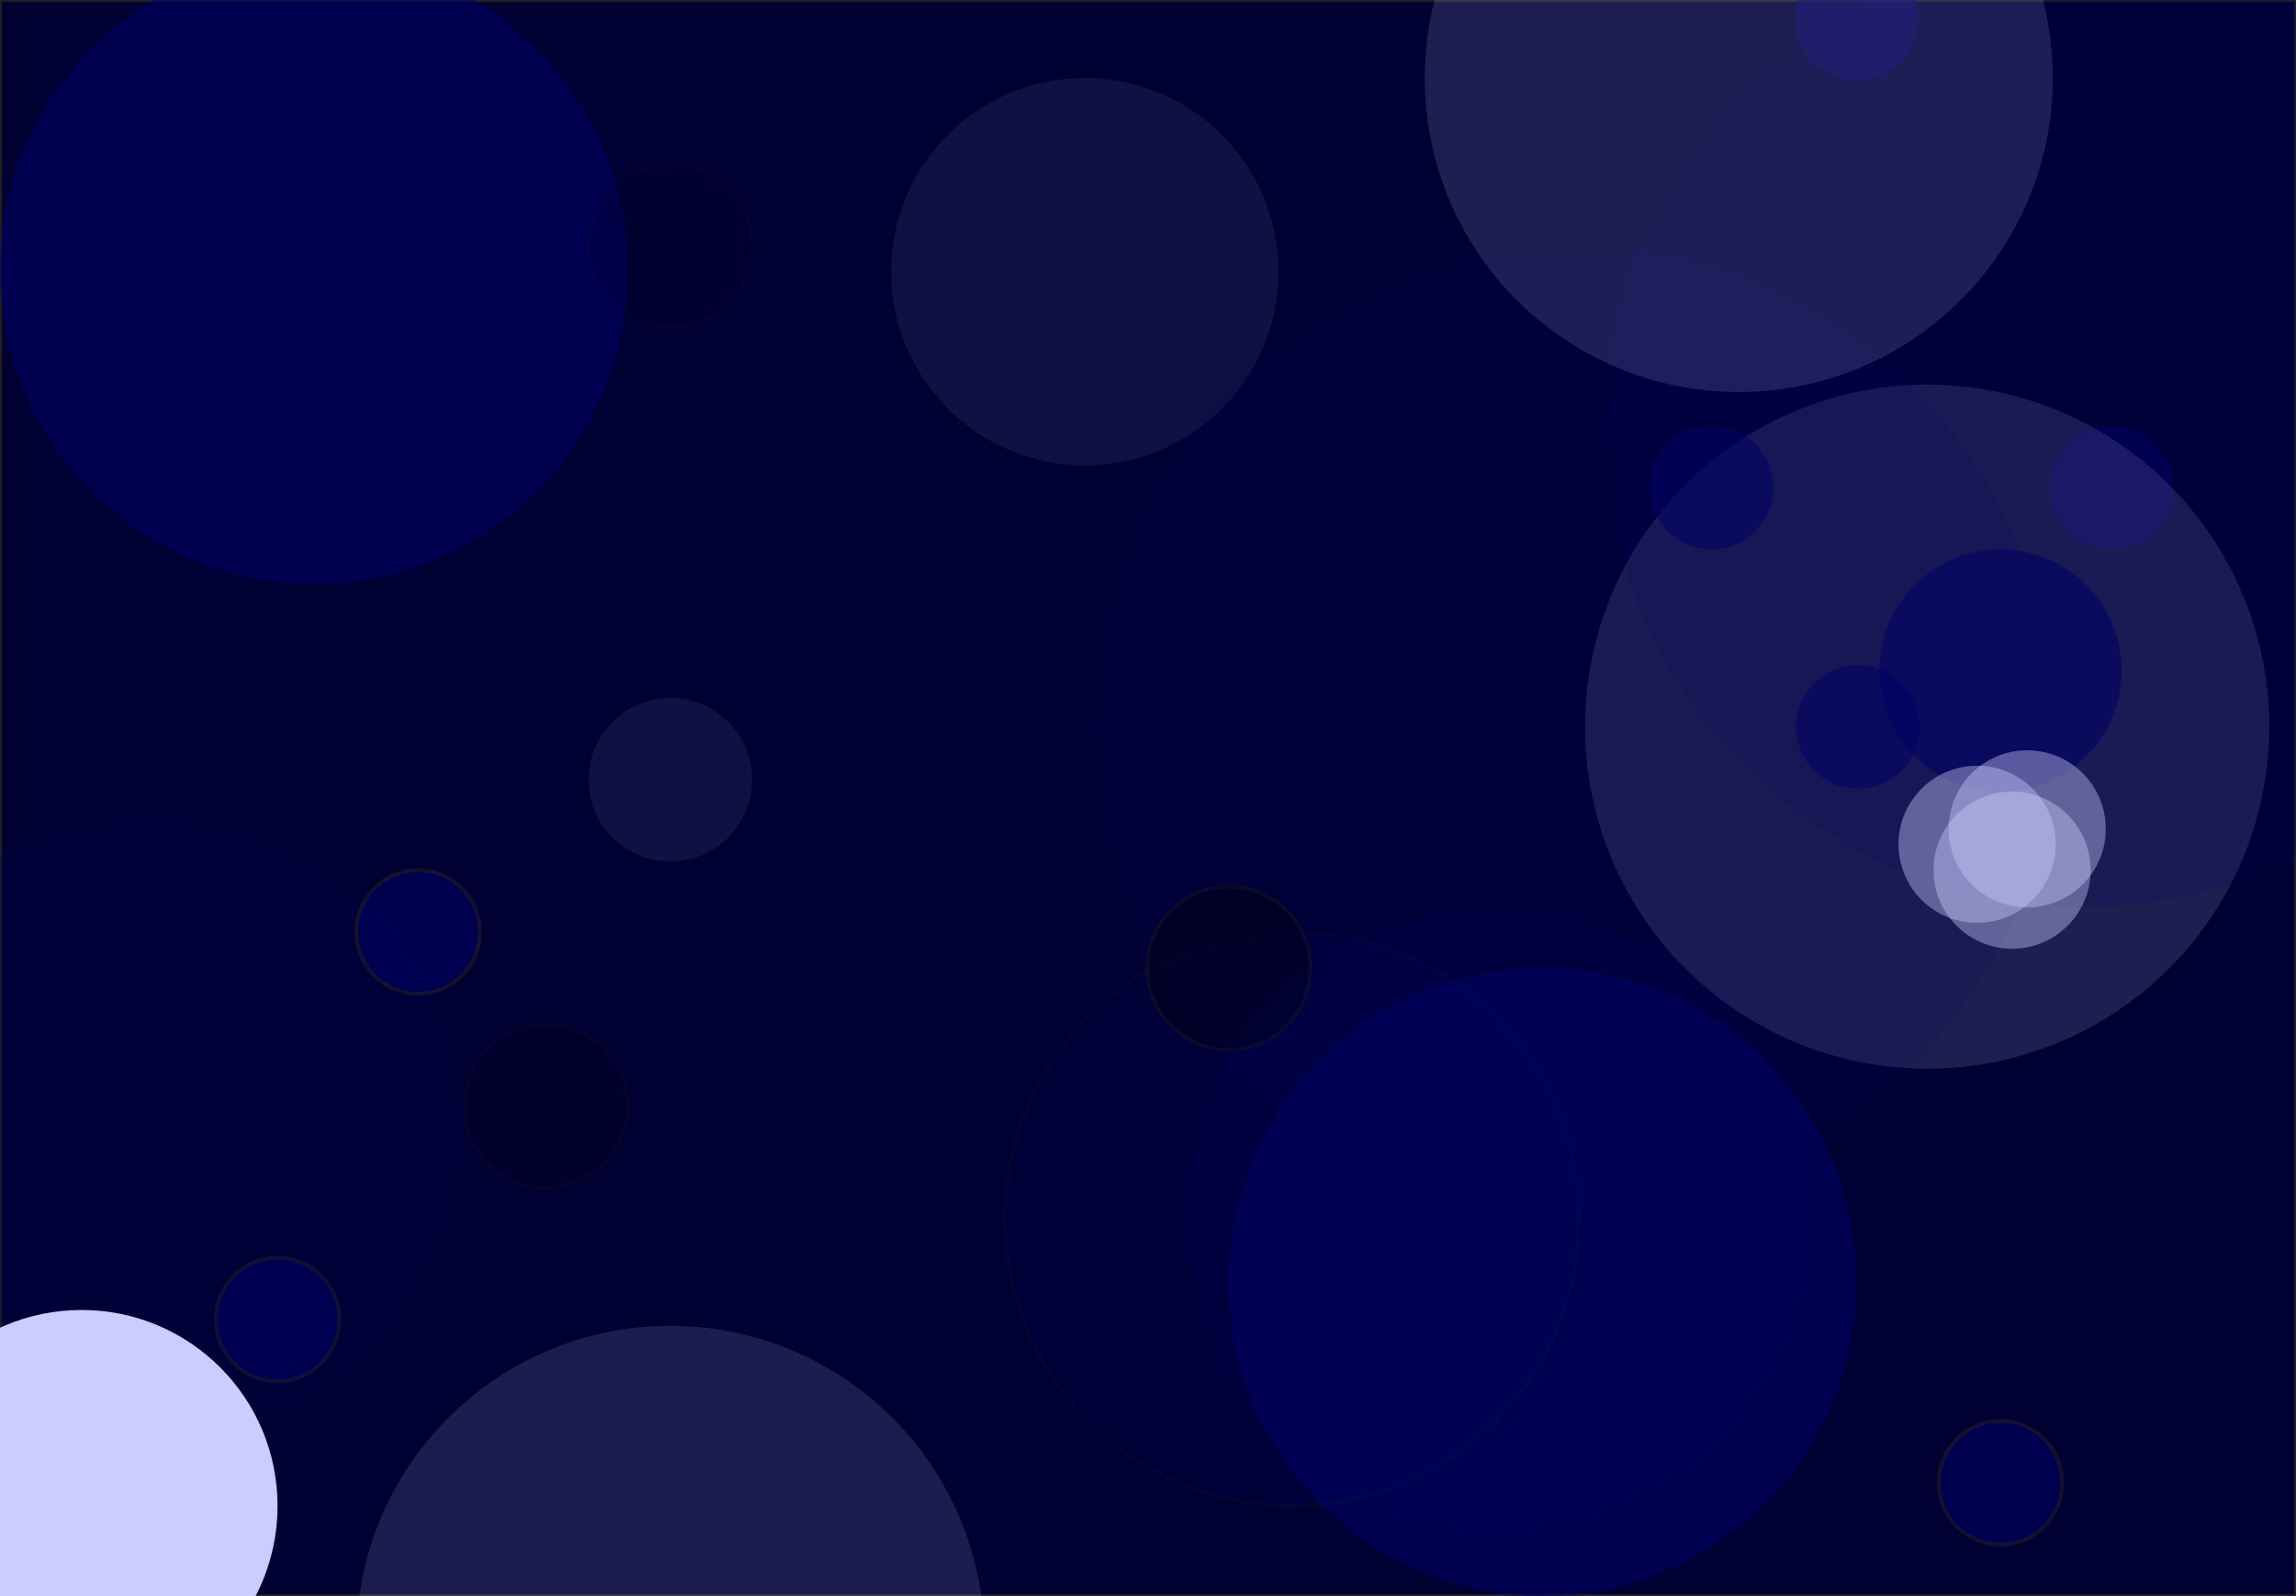 <?xml version="1.0" encoding="utf-8"?>
<!-- Generator: Adobe Illustrator 15.0.0, SVG Export Plug-In . SVG Version: 6.00 Build 0)  -->
<!DOCTYPE svg PUBLIC "-//W3C//DTD SVG 1.1//EN" "http://www.w3.org/Graphics/SVG/1.1/DTD/svg11.dtd">
<svg version="1.1" xmlns="http://www.w3.org/2000/svg" xmlns:xlink="http://www.w3.org/1999/xlink" x="0px" y="0px"
	 width="595.276px" height="413.858px" viewBox="0 0 595.276 413.858" enable-background="new 0 0 595.276 413.858"
	 xml:space="preserve">
<g id="Layer_1">
	<rect fill="#000033" stroke="#231F20" stroke-miterlimit="10" width="595.276" height="413.858"/>
</g>
<g id="Layer_2">
	<circle opacity="0.57" fill="#000066" cx="81.41" cy="70.072" r="81.41"/>
	<circle opacity="0.32" fill="#333366" cx="281.265" cy="70.452" r="50.218"/>
	<circle opacity="0.57" fill="#000066" cx="399.996" cy="332.447" r="81.411"/>
	<circle opacity="0.13" fill="#000066" stroke="#231F20" stroke-miterlimit="10" cx="334.944" cy="316.069" r="74.411"/>
	<circle opacity="0.57" fill="#000066" cx="547.509" cy="126.438" r="16.026"/>
	<circle opacity="0.57" fill="#000066" stroke="#231F20" stroke-miterlimit="10" cx="71.96" cy="342.146" r="16.026"/>
	<circle opacity="0.57" fill="#000066" stroke="#231F20" stroke-miterlimit="10" cx="518.663" cy="384.479" r="16.026"/>
	<circle opacity="0.15" fill="#CCCCFF" cx="499.645" cy="188.412" r="88.699"/>
	<circle opacity="0.57" fill="#000066" cx="518.663" cy="173.875" r="31.411"/>
	<circle opacity="0.1" fill="#000066" cx="38.944" cy="292.787" r="81.411"/>
	<circle opacity="0.14" fill="#CCCCFF" cx="173.791" cy="425.197" r="81.411"/>
	<circle fill="#CCCCFF" cx="21.154" cy="390.479" r="50.806"/>
	<circle opacity="0.13" stroke="#231F20" stroke-miterlimit="10" cx="141.509" cy="286.787" r="21.154"/>
	<circle opacity="0.32" fill="#333366" cx="173.791" cy="202.176" r="21.211"/>
	<circle opacity="0.13" fill="#000066" cx="540.482" cy="110.412" r="124.731"/>
	<circle opacity="0.13" fill="#000066" cx="407.482" cy="188.412" r="124.731"/>
	<circle opacity="0.57" fill="#000066" stroke="#231F20" stroke-miterlimit="10" cx="108.406" cy="241.659" r="16.026"/>
	<circle opacity="0.57" fill="#000066" cx="443.765" cy="126.438" r="16.026"/>
	<circle opacity="0.57" fill="#000066" cx="481.406" cy="4.688" r="16.026"/>
	<circle opacity="0.33" stroke="#231F20" stroke-miterlimit="10" cx="318.585" cy="251.037" r="21.154"/>
	<circle opacity="0.1" stroke="#231F20" stroke-miterlimit="10" cx="173.792" cy="63.683" r="21.154"/>
	<circle opacity="0.15" fill="#CCCCFF" cx="450.802" cy="20.234" r="81.411"/>
	<circle opacity="0.41" fill="#CCCCFF" cx="512.589" cy="218.915" r="20.371"/>
	<circle opacity="0.41" fill="#CCCCFF" cx="521.662" cy="225.633" r="20.371"/>
	<circle opacity="0.12" fill="#000066" cx="387.996" cy="316.069" r="81.411"/>
	<circle opacity="0.57" fill="#000066" cx="481.663" cy="188.479" r="16.026"/>
	<circle opacity="0.41" fill="#CCCCFF" cx="525.589" cy="214.915" r="20.371"/>
</g>
</svg>
